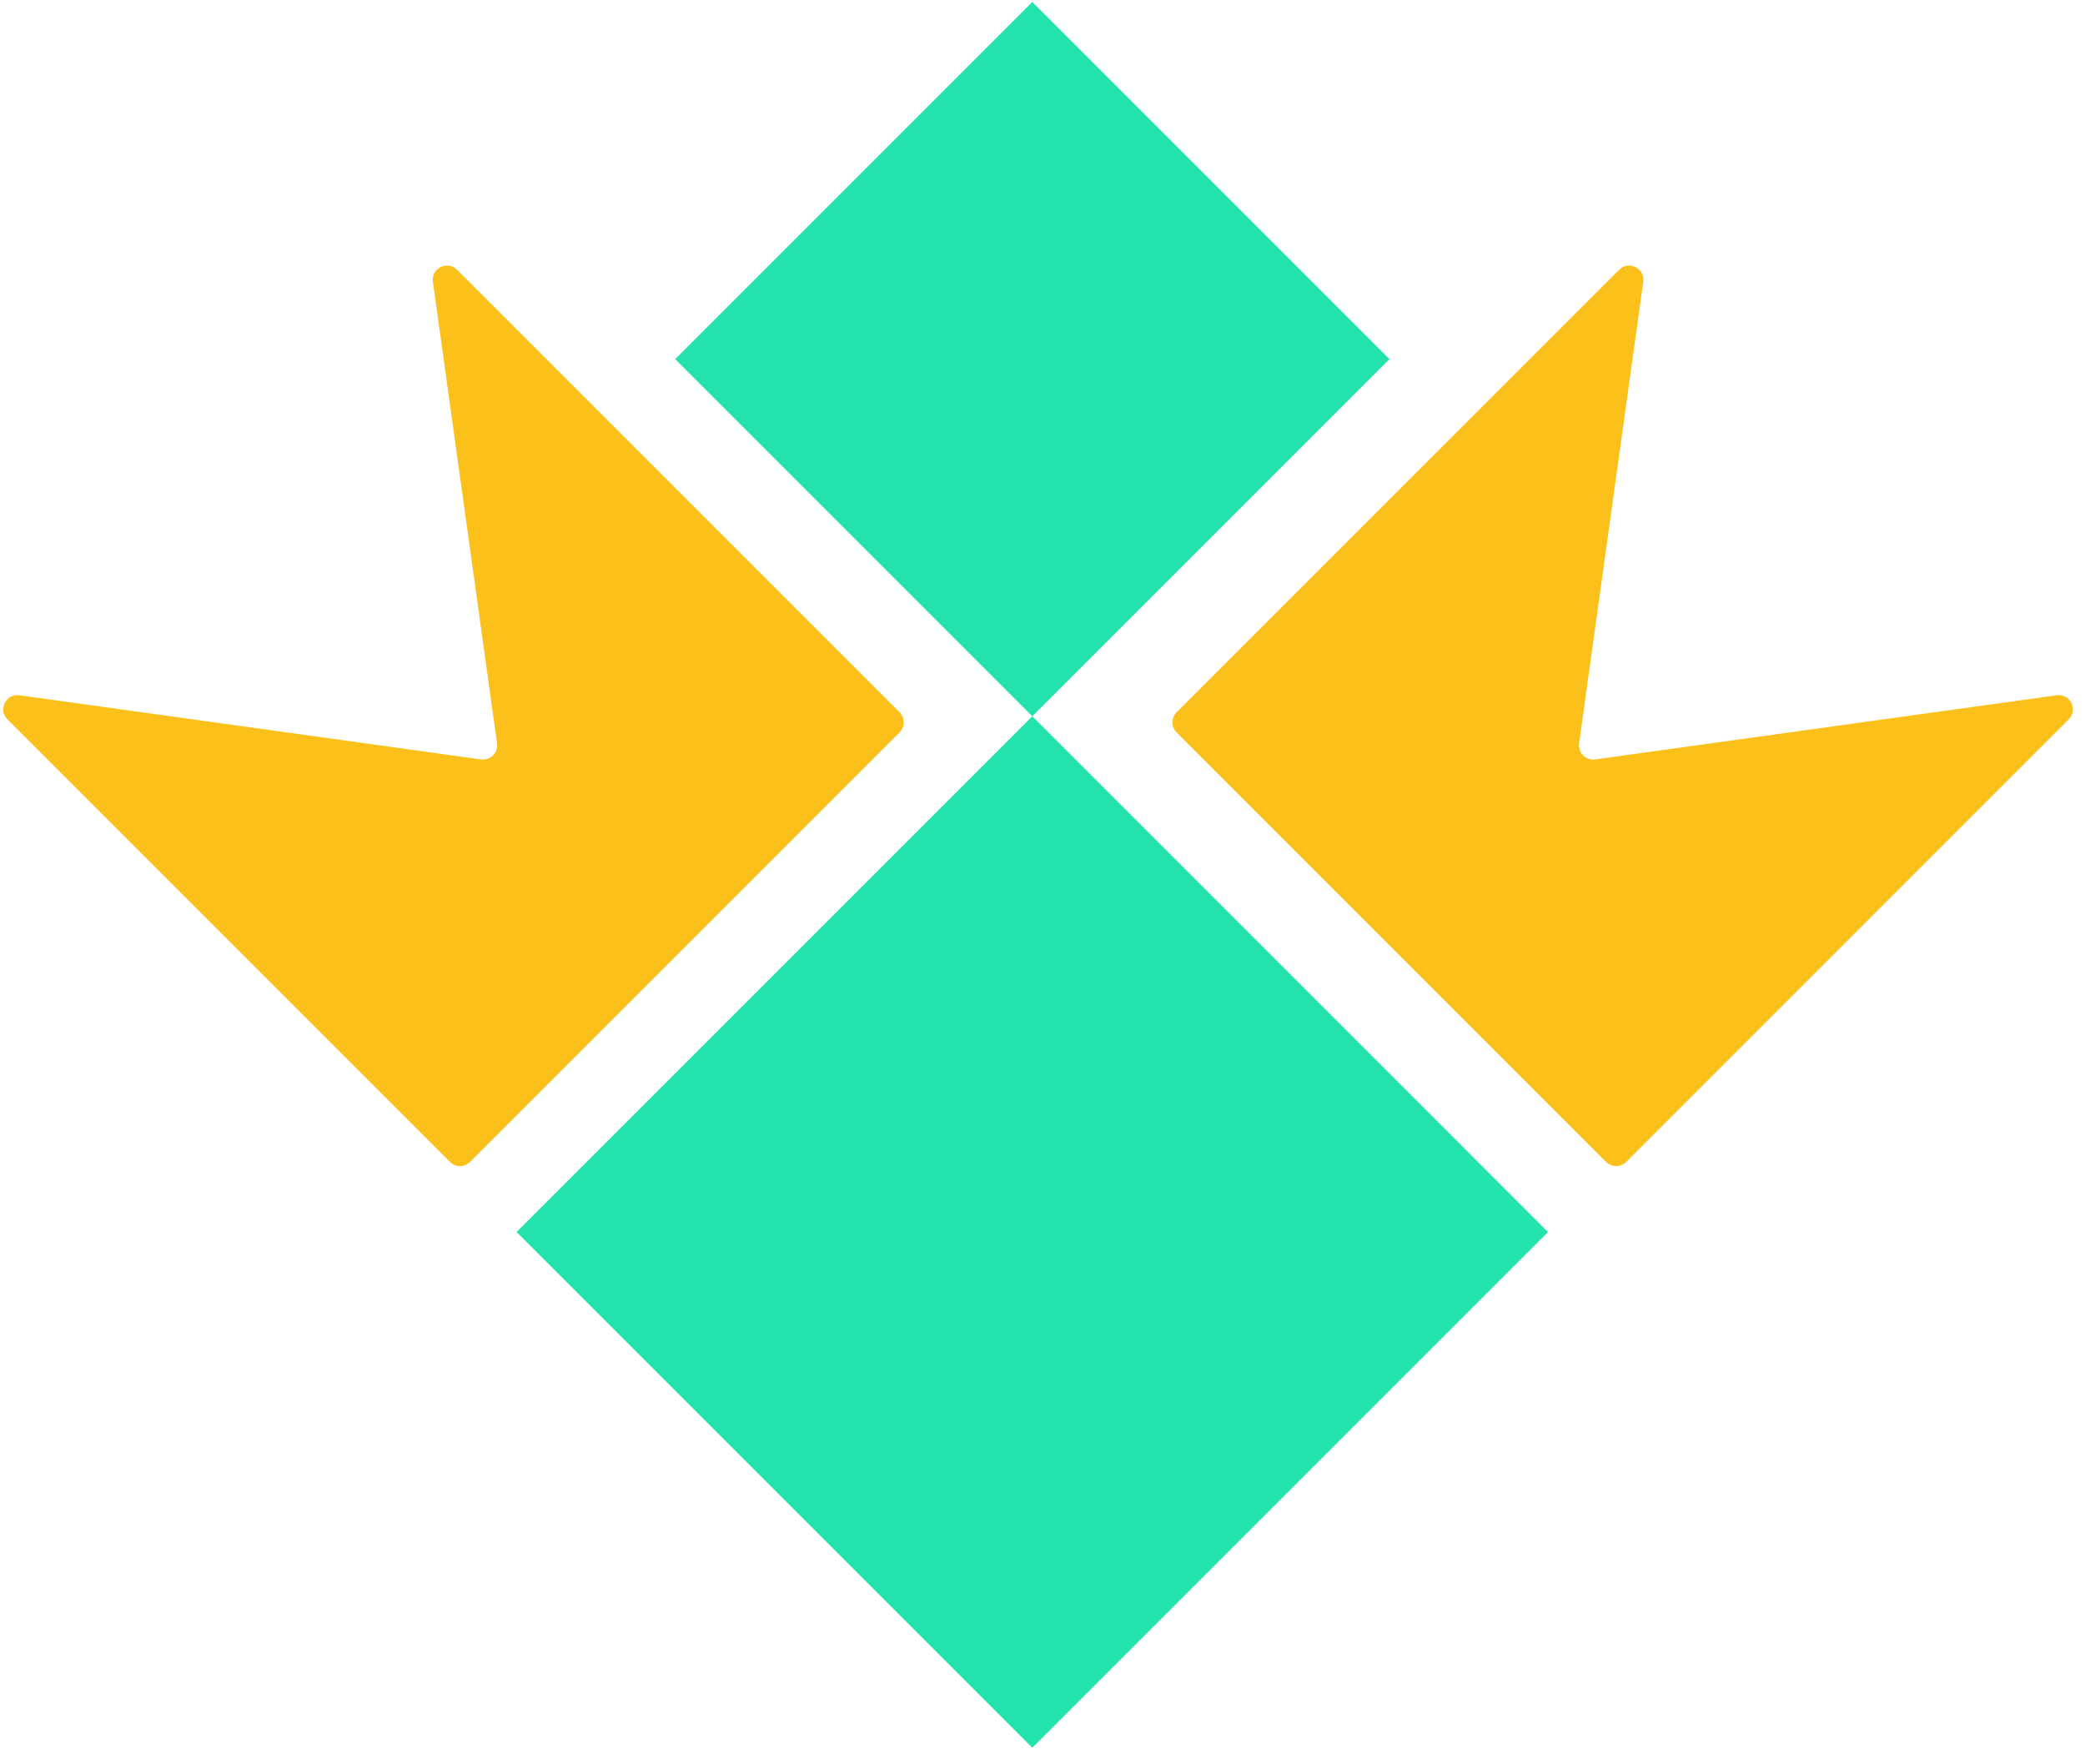 <svg width="65" height="55" viewBox="0 0 65 55" fill="none" xmlns="http://www.w3.org/2000/svg">
<path d="M16.105 38.406L32.182 22.329L48.258 38.406L32.182 54.482L16.105 38.406Z" fill="#24E2AB"/>
<path d="M21.048 11.195L32.182 0.061L43.316 11.195L32.182 22.329L21.048 11.195Z" fill="#24E2AB"/>
<path d="M50.476 8.411C50.776 8.11 51.286 8.364 51.228 8.785L49.228 23.174C49.188 23.465 49.437 23.714 49.728 23.674L64.117 21.674C64.538 21.615 64.792 22.125 64.491 22.426L50.697 36.221C50.523 36.394 50.243 36.394 50.07 36.221L36.681 22.832C36.508 22.659 36.508 22.378 36.681 22.205L50.476 8.411Z" fill="#FBC01A"/>
<path d="M0.233 22.426C-0.067 22.125 0.186 21.615 0.607 21.674L14.996 23.674C15.288 23.714 15.537 23.465 15.496 23.174L13.496 8.785C13.438 8.364 13.948 8.11 14.248 8.411L28.043 22.205C28.216 22.378 28.216 22.659 28.043 22.832L14.654 36.221C14.481 36.394 14.201 36.394 14.028 36.221L0.233 22.426Z" fill="#FBC01A"/>
</svg>
